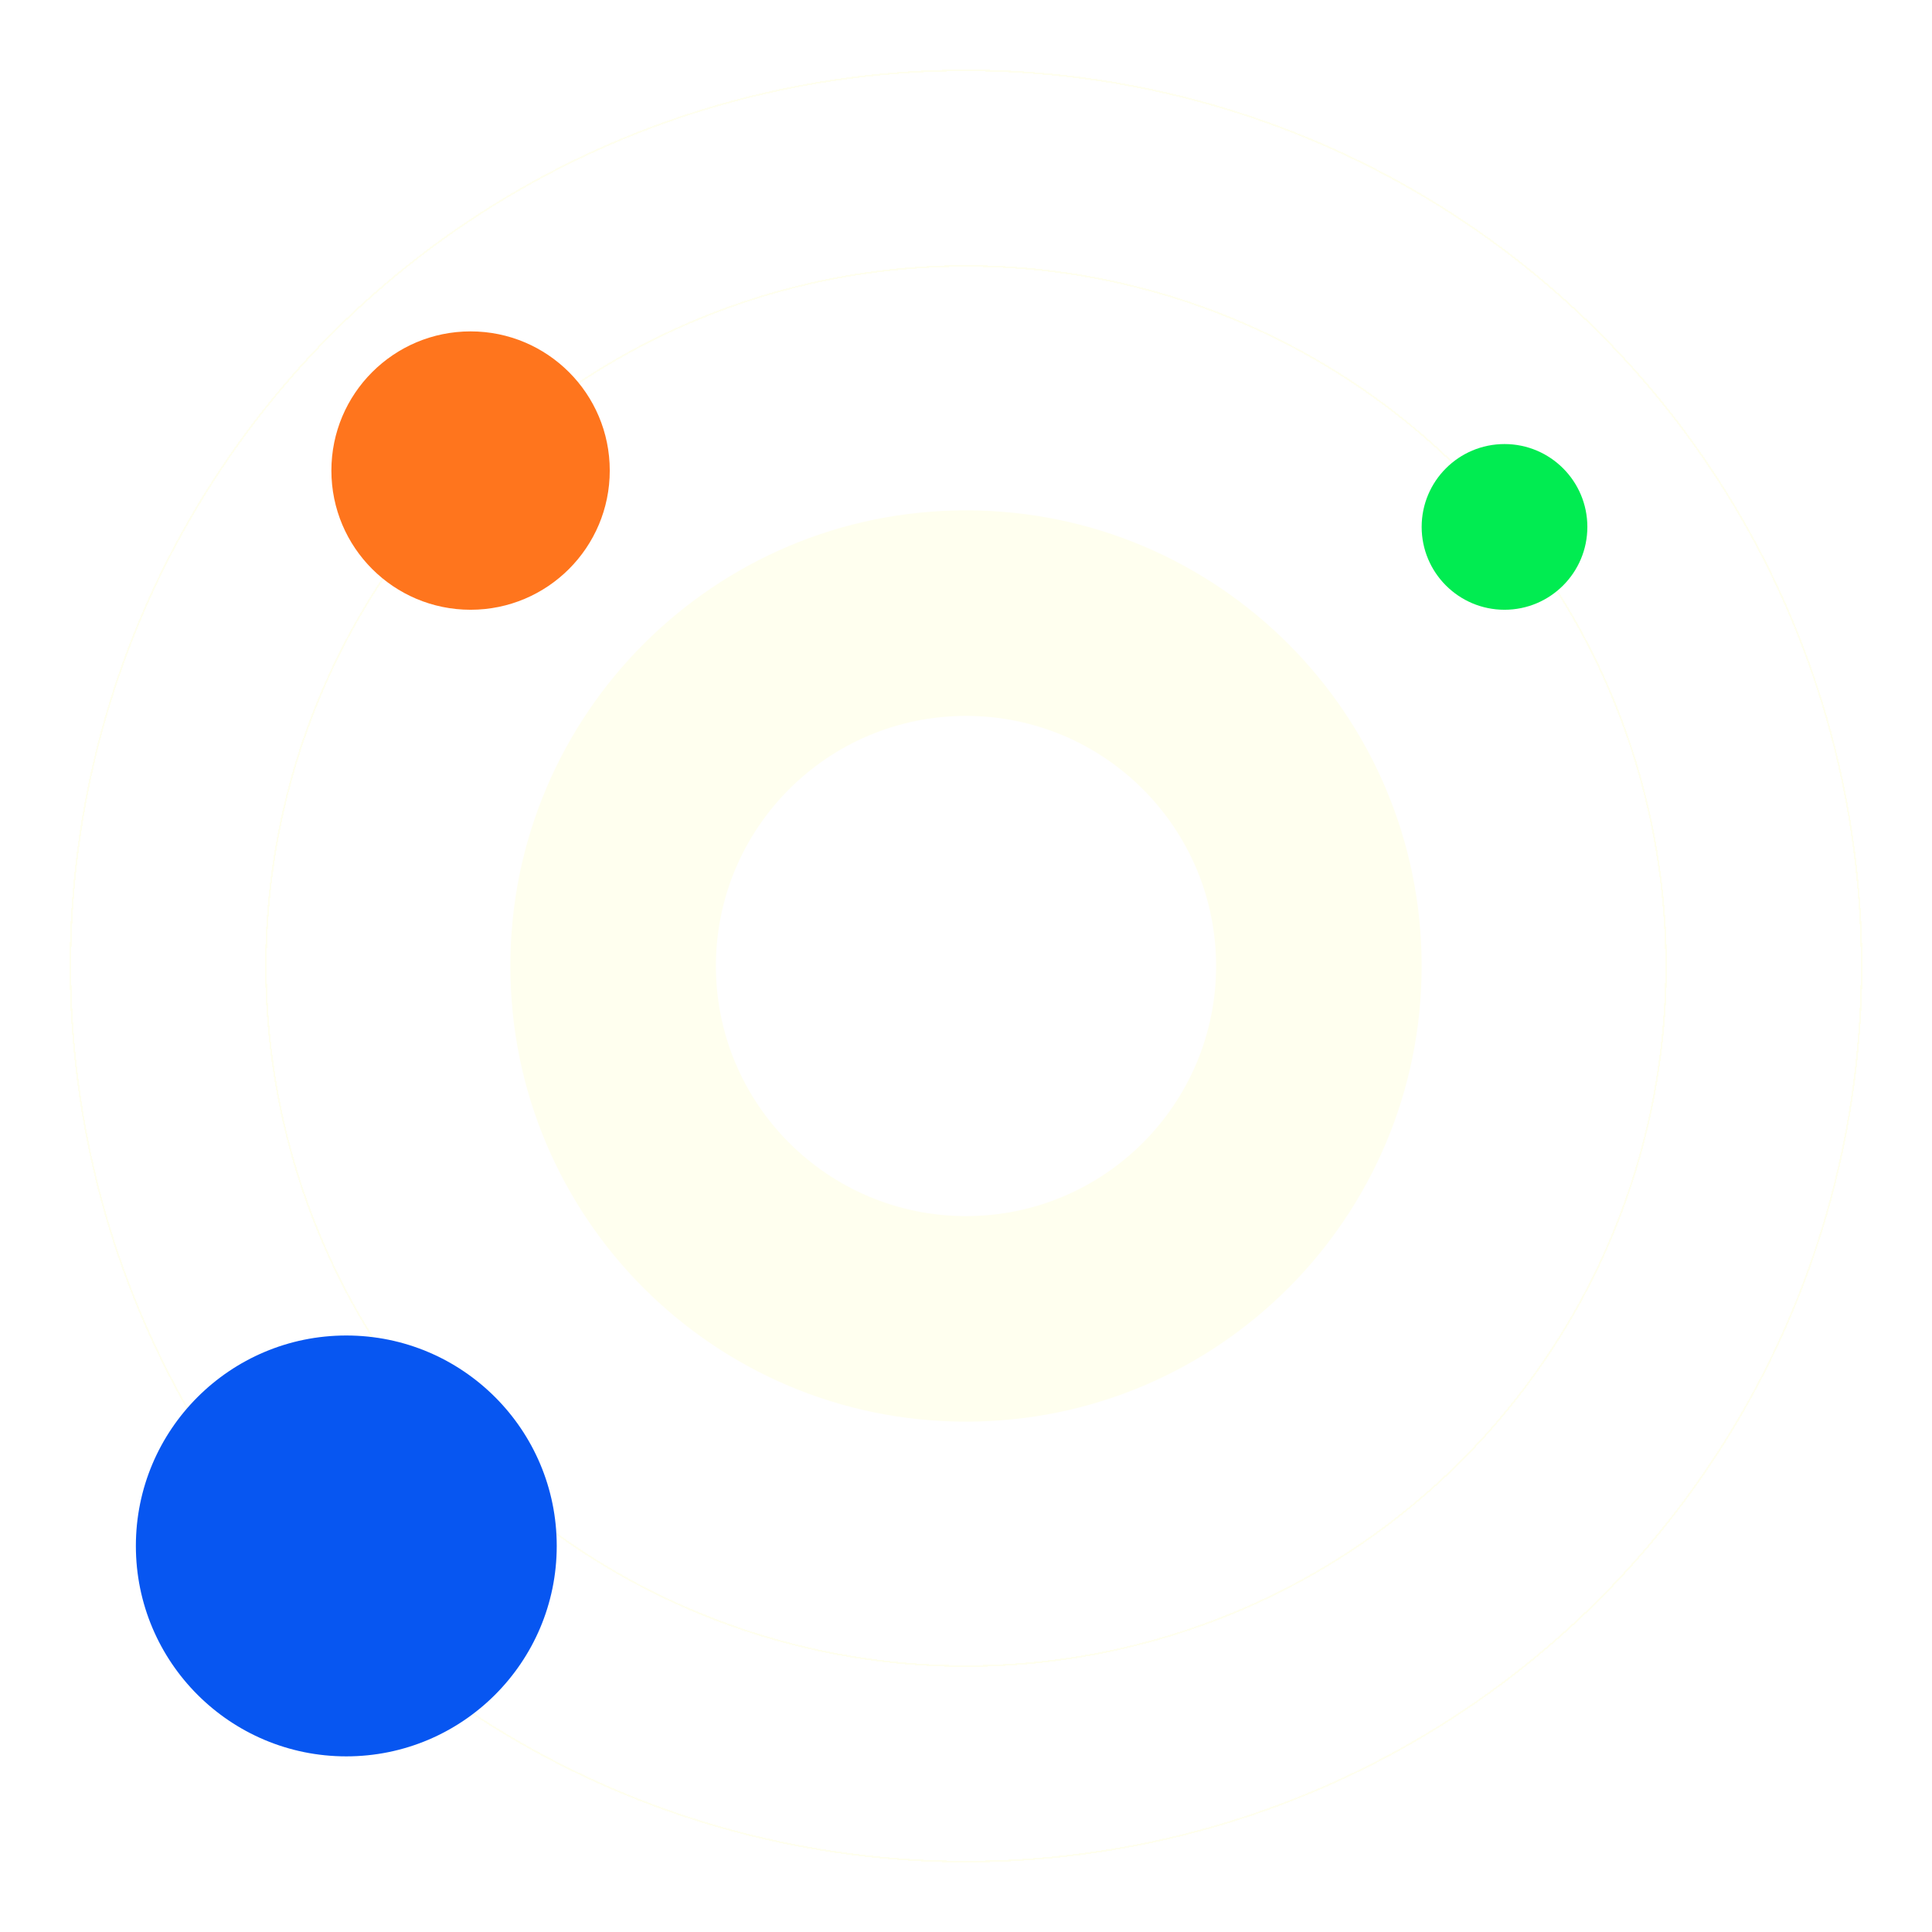 <svg xmlns="http://www.w3.org/2000/svg" width="583" height="583" fill="none" viewBox="0 0 583 583"><g filter="url(#filter0_d_36_75)"><circle cx="291.5" cy="291.5" r="270.25" stroke="#FFFFEF" stroke-width=".5" shape-rendering="crispEdges"/></g><g filter="url(#filter1_d_36_75)"><circle cx="291.5" cy="291.5" r="211.25" stroke="#FFFFEF" stroke-width=".5" shape-rendering="crispEdges"/></g><g filter="url(#filter2_d_36_75)"><path fill="#FFFFEF" d="M429 291.5C429 367.439 367.439 429 291.5 429C215.561 429 154 367.439 154 291.5C154 215.561 215.561 154 291.5 154C367.439 154 429 215.561 429 291.5ZM216.036 291.5C216.036 333.177 249.823 366.964 291.5 366.964C333.177 366.964 366.964 333.177 366.964 291.5C366.964 249.823 333.177 216.036 291.5 216.036C249.823 216.036 216.036 249.823 216.036 291.5Z"/></g><g filter="url(#filter3_d_36_75)"><circle cx="142" cy="142" r="42" fill="#FF751D"/></g><g filter="url(#filter4_d_36_75)"><circle cx="104.5" cy="466.5" r="63.5" fill="#0756F1"/></g><g filter="url(#filter5_d_36_75)"><circle cx="454" cy="159" r="25" fill="#01EC51"/></g><defs><filter id="filter0_d_36_75" width="583" height="583" x="0" y="0" color-interpolation-filters="sRGB" filterUnits="userSpaceOnUse"><feFlood flood-opacity="0" result="BackgroundImageFix"/><feColorMatrix in="SourceAlpha" result="hardAlpha" type="matrix" values="0 0 0 0 0 0 0 0 0 0 0 0 0 0 0 0 0 0 127 0"/><feOffset/><feGaussianBlur stdDeviation="10.5"/><feComposite in2="hardAlpha" operator="out"/><feColorMatrix type="matrix" values="0 0 0 0 1 0 0 0 0 1 0 0 0 0 1 0 0 0 0.25 0"/><feBlend in2="BackgroundImageFix" mode="normal" result="effect1_dropShadow_36_75"/><feBlend in="SourceGraphic" in2="effect1_dropShadow_36_75" mode="normal" result="shape"/></filter><filter id="filter1_d_36_75" width="465" height="465" x="59" y="59" color-interpolation-filters="sRGB" filterUnits="userSpaceOnUse"><feFlood flood-opacity="0" result="BackgroundImageFix"/><feColorMatrix in="SourceAlpha" result="hardAlpha" type="matrix" values="0 0 0 0 0 0 0 0 0 0 0 0 0 0 0 0 0 0 127 0"/><feOffset/><feGaussianBlur stdDeviation="10.5"/><feComposite in2="hardAlpha" operator="out"/><feColorMatrix type="matrix" values="0 0 0 0 1 0 0 0 0 1 0 0 0 0 1 0 0 0 0.25 0"/><feBlend in2="BackgroundImageFix" mode="normal" result="effect1_dropShadow_36_75"/><feBlend in="SourceGraphic" in2="effect1_dropShadow_36_75" mode="normal" result="shape"/></filter><filter id="filter2_d_36_75" width="307" height="307" x="138" y="138" color-interpolation-filters="sRGB" filterUnits="userSpaceOnUse"><feFlood flood-opacity="0" result="BackgroundImageFix"/><feColorMatrix in="SourceAlpha" result="hardAlpha" type="matrix" values="0 0 0 0 0 0 0 0 0 0 0 0 0 0 0 0 0 0 127 0"/><feOffset/><feGaussianBlur stdDeviation="8"/><feComposite in2="hardAlpha" operator="out"/><feColorMatrix type="matrix" values="0 0 0 0 1 0 0 0 0 1 0 0 0 0 1 0 0 0 0.35 0"/><feBlend in2="BackgroundImageFix" mode="normal" result="effect1_dropShadow_36_75"/><feBlend in="SourceGraphic" in2="effect1_dropShadow_36_75" mode="normal" result="shape"/></filter><filter id="filter3_d_36_75" width="130" height="130" x="77" y="77" color-interpolation-filters="sRGB" filterUnits="userSpaceOnUse"><feFlood flood-opacity="0" result="BackgroundImageFix"/><feColorMatrix in="SourceAlpha" result="hardAlpha" type="matrix" values="0 0 0 0 0 0 0 0 0 0 0 0 0 0 0 0 0 0 127 0"/><feOffset/><feGaussianBlur stdDeviation="11.5"/><feComposite in2="hardAlpha" operator="out"/><feColorMatrix type="matrix" values="0 0 0 0 1 0 0 0 0 0.459 0 0 0 0 0.114 0 0 0 0.35 0"/><feBlend in2="BackgroundImageFix" mode="normal" result="effect1_dropShadow_36_75"/><feBlend in="SourceGraphic" in2="effect1_dropShadow_36_75" mode="normal" result="shape"/></filter><filter id="filter4_d_36_75" width="173" height="173" x="18" y="380" color-interpolation-filters="sRGB" filterUnits="userSpaceOnUse"><feFlood flood-opacity="0" result="BackgroundImageFix"/><feColorMatrix in="SourceAlpha" result="hardAlpha" type="matrix" values="0 0 0 0 0 0 0 0 0 0 0 0 0 0 0 0 0 0 127 0"/><feOffset/><feGaussianBlur stdDeviation="11.5"/><feComposite in2="hardAlpha" operator="out"/><feColorMatrix type="matrix" values="0 0 0 0 0.027 0 0 0 0 0.337 0 0 0 0 0.945 0 0 0 0.35 0"/><feBlend in2="BackgroundImageFix" mode="normal" result="effect1_dropShadow_36_75"/><feBlend in="SourceGraphic" in2="effect1_dropShadow_36_75" mode="normal" result="shape"/></filter><filter id="filter5_d_36_75" width="96" height="96" x="406" y="111" color-interpolation-filters="sRGB" filterUnits="userSpaceOnUse"><feFlood flood-opacity="0" result="BackgroundImageFix"/><feColorMatrix in="SourceAlpha" result="hardAlpha" type="matrix" values="0 0 0 0 0 0 0 0 0 0 0 0 0 0 0 0 0 0 127 0"/><feOffset/><feGaussianBlur stdDeviation="11.5"/><feComposite in2="hardAlpha" operator="out"/><feColorMatrix type="matrix" values="0 0 0 0 0.004 0 0 0 0 0.925 0 0 0 0 0.318 0 0 0 0.35 0"/><feBlend in2="BackgroundImageFix" mode="normal" result="effect1_dropShadow_36_75"/><feBlend in="SourceGraphic" in2="effect1_dropShadow_36_75" mode="normal" result="shape"/></filter></defs></svg>